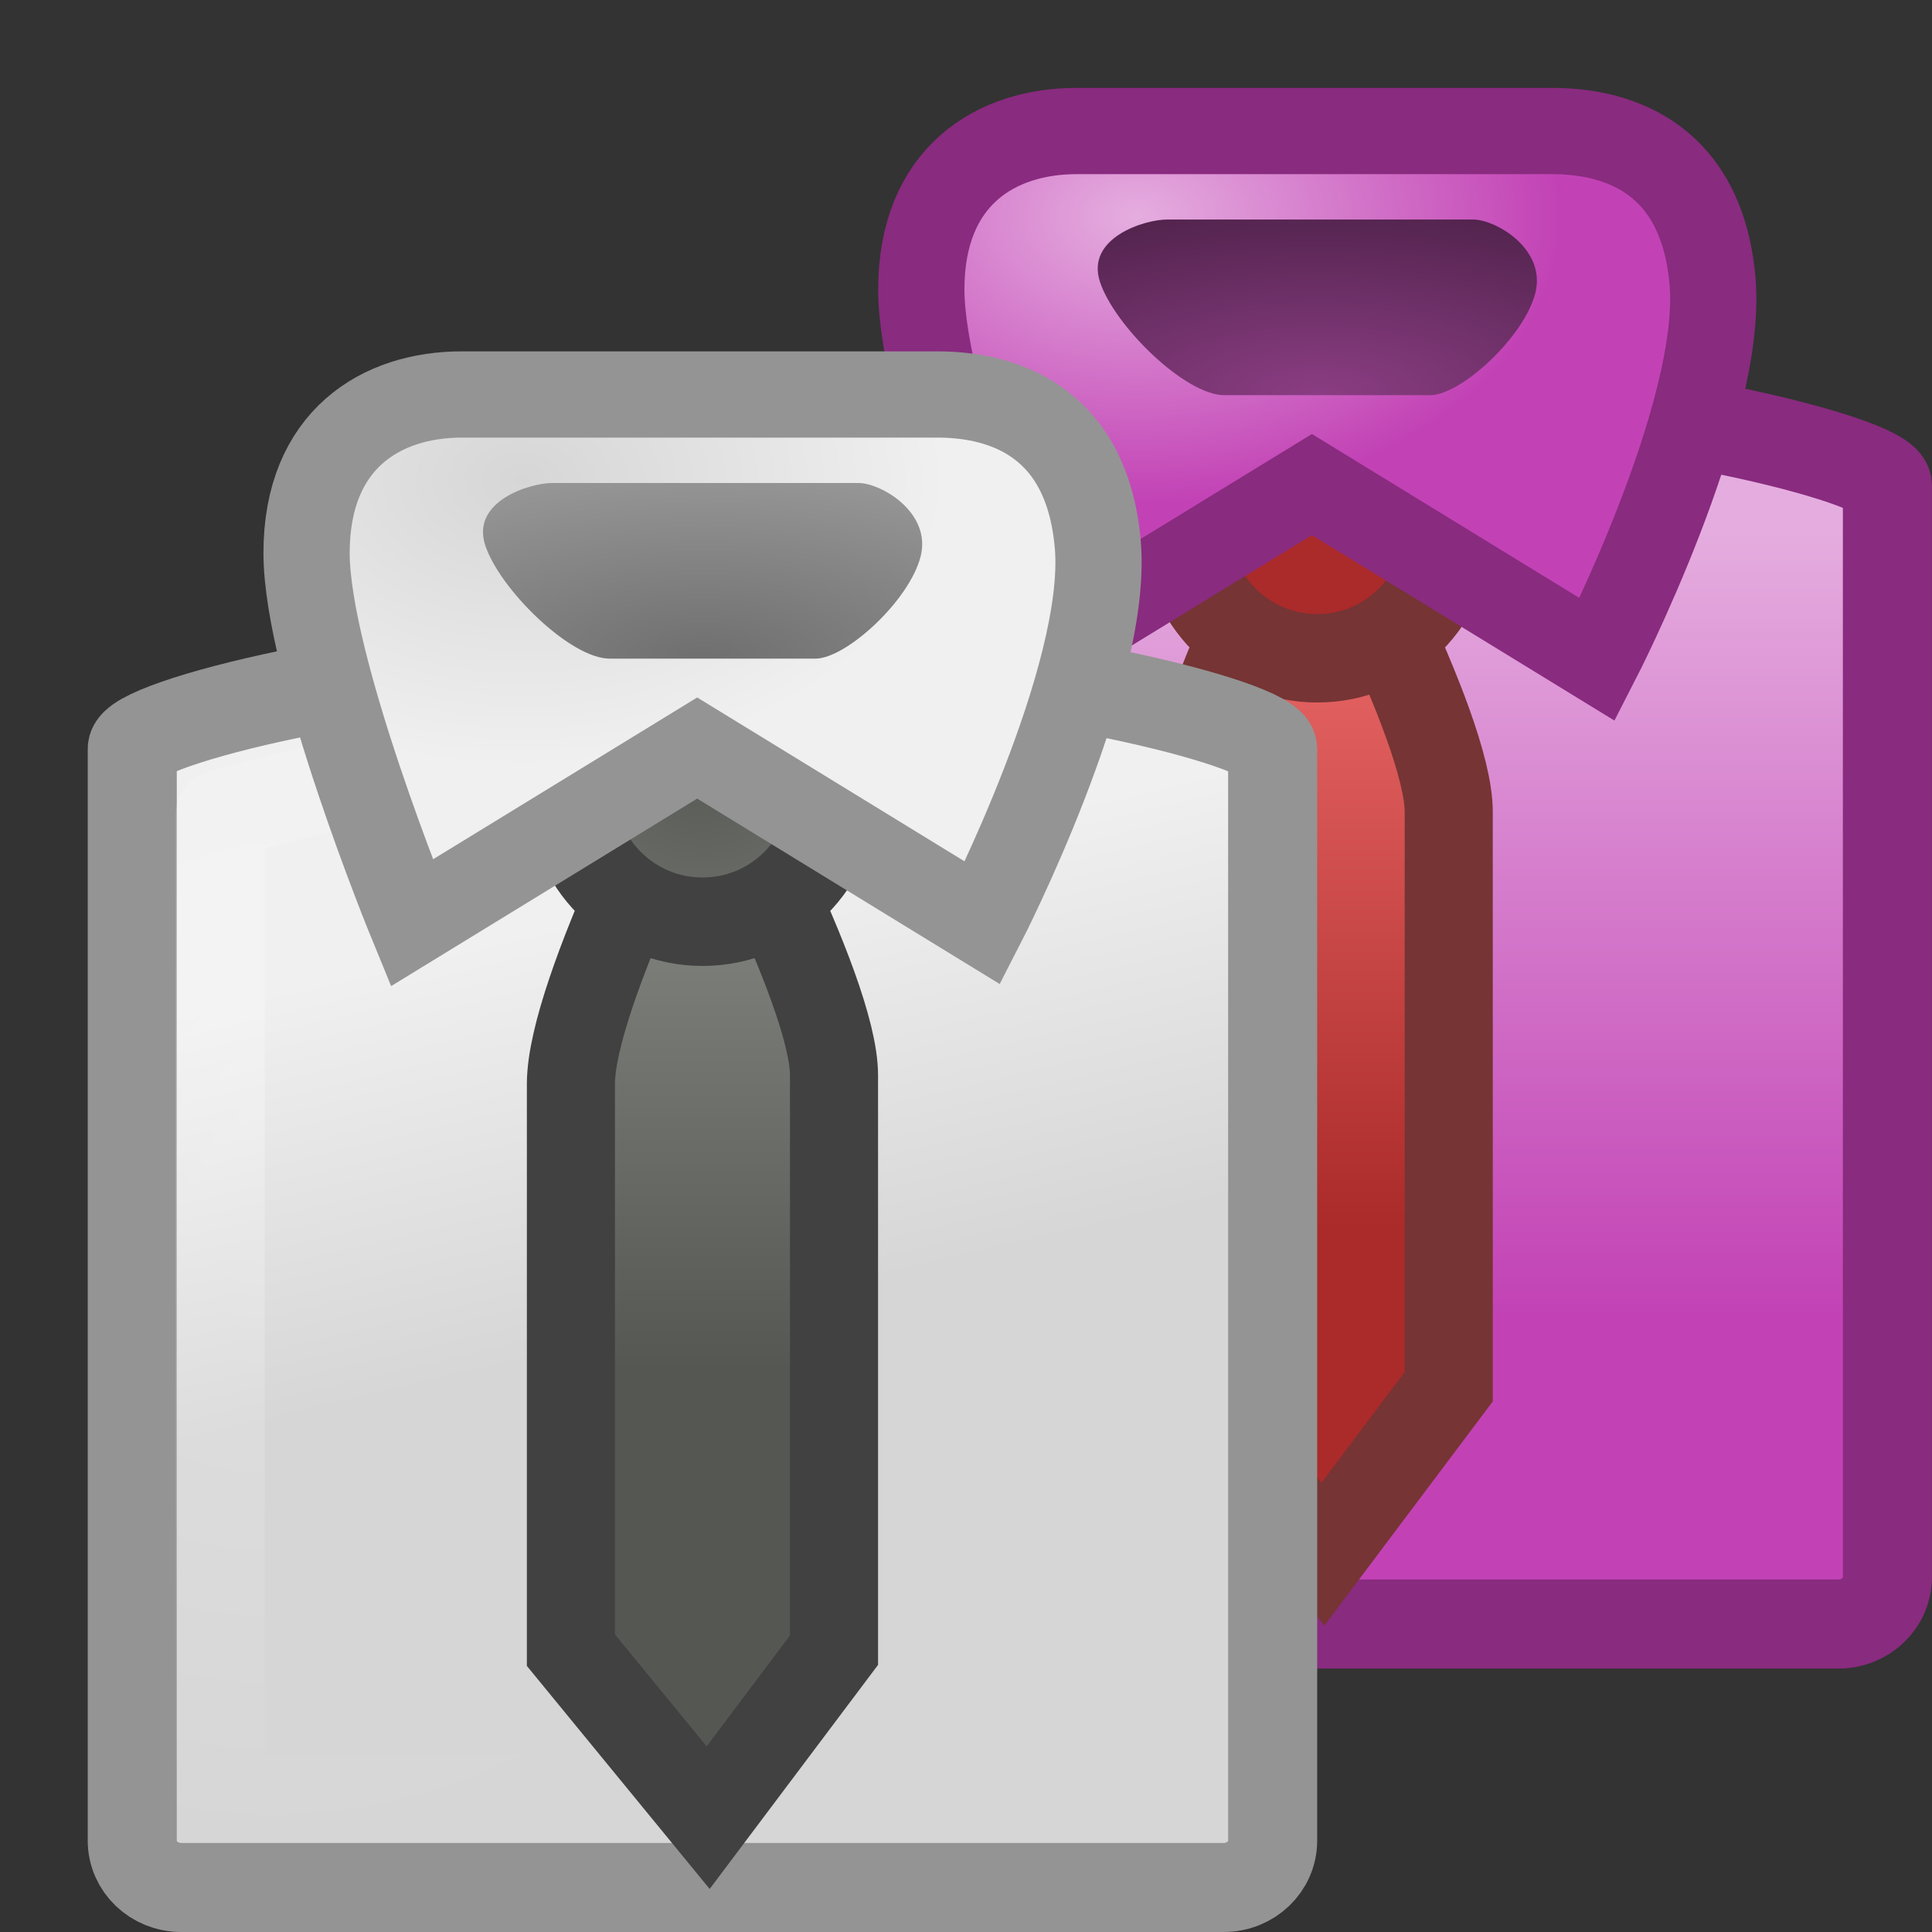 <?xml version="1.0" encoding="UTF-8" standalone="no"?>
<!-- Created with Inkscape (http://www.inkscape.org/) -->
<svg
   xmlns:dc="http://purl.org/dc/elements/1.1/"
   xmlns:cc="http://creativecommons.org/ns#"
   xmlns:rdf="http://www.w3.org/1999/02/22-rdf-syntax-ns#"
   xmlns:svg="http://www.w3.org/2000/svg"
   xmlns="http://www.w3.org/2000/svg"
   xmlns:xlink="http://www.w3.org/1999/xlink"
   xmlns:sodipodi="http://sodipodi.sourceforge.net/DTD/sodipodi-0.dtd"
   xmlns:inkscape="http://www.inkscape.org/namespaces/inkscape"
   version="1.0"
   width="22"
   height="22"
   id="svg11300"
   sodipodi:version="0.32"
   inkscape:version="0.46"
   sodipodi:docname="preferences-theme.svg"
   inkscape:output_extension="org.inkscape.output.svg.inkscape">
  <rect width="100%" height="100%" fill="#333333" stroke="none"/>
  <sodipodi:namedview
     inkscape:window-height="781"
     inkscape:window-width="1440"
     inkscape:pageshadow="2"
     inkscape:pageopacity="0.0"
     guidetolerance="10.0"
     gridtolerance="10.0"
     objecttolerance="10.0"
     borderopacity="1.0"
     bordercolor="#666666"
     pagecolor="#ffffff"
     id="base"
     showgrid="false"
     inkscape:zoom="22.636364"
     inkscape:cx="4.1526104"
     inkscape:cy="11"
     inkscape:window-x="0"
     inkscape:window-y="24"
     inkscape:current-layer="svg11300" />
  <defs
     id="defs3">
    <inkscape:perspective
       sodipodi:type="inkscape:persp3d"
       inkscape:vp_x="0 : 11 : 1"
       inkscape:vp_y="0 : 1000 : 0"
       inkscape:vp_z="22 : 11 : 1"
       inkscape:persp3d-origin="11 : 7.3333333 : 1"
       id="perspective51" />
    <linearGradient
       id="linearGradient6823">
      <stop
         id="stop6825"
         style="stop-color:white;stop-opacity:1"
         offset="0" />
      <stop
         id="stop6827"
         style="stop-color:white;stop-opacity:0"
         offset="1" />
    </linearGradient>
    <linearGradient
       id="linearGradient3680">
      <stop
         id="stop3682"
         style="stop-color:#e86666;stop-opacity:1"
         offset="0" />
      <stop
         id="stop3684"
         style="stop-color:#ab2a2a;stop-opacity:1"
         offset="1" />
    </linearGradient>
    <linearGradient
       id="linearGradient9366">
      <stop
         id="stop9368"
         style="stop-color:#e5addf;stop-opacity:1;"
         offset="0" />
      <stop
         id="stop9370"
         style="stop-color:#c242b5;stop-opacity:1;"
         offset="1" />
    </linearGradient>
    <linearGradient
       id="linearGradient4586">
      <stop
         id="stop4588"
         style="stop-color:#8b3d83;stop-opacity:1;"
         offset="0" />
      <stop
         id="stop4590"
         style="stop-color:#53244e;stop-opacity:1;"
         offset="1" />
    </linearGradient>
    <linearGradient
       id="linearGradient3550">
      <stop
         id="stop3552"
         style="stop-color:#6f6f6f;stop-opacity:1"
         offset="0" />
      <stop
         id="stop3554"
         style="stop-color:#969696;stop-opacity:1"
         offset="1" />
    </linearGradient>
    <linearGradient
       id="linearGradient3568">
      <stop
         id="stop3570"
         style="stop-color:#d6d6d6;stop-opacity:1"
         offset="0" />
      <stop
         id="stop3572"
         style="stop-color:#f0f0f0;stop-opacity:1"
         offset="1" />
    </linearGradient>
    <linearGradient
       id="linearGradient4639">
      <stop
         id="stop4641"
         style="stop-color:#555753;stop-opacity:1"
         offset="0" />
      <stop
         id="stop4643"
         style="stop-color:#7c7f79;stop-opacity:1"
         offset="1" />
    </linearGradient>
    <radialGradient
       cx="30.974"
       cy="12.173"
       r="4.891"
       fx="30.974"
       fy="12.173"
       id="radialGradient3803"
       xlink:href="#linearGradient4586"
       gradientUnits="userSpaceOnUse"
       gradientTransform="matrix(1.088,0,0,0.436,-18.687,-0.807)" />
    <radialGradient
       cx="27.849"
       cy="4.607"
       r="7.489"
       fx="27.849"
       fy="4.607"
       id="radialGradient3806"
       xlink:href="#linearGradient9366"
       gradientUnits="userSpaceOnUse"
       gradientTransform="matrix(0.645,0,0,0.437,-5.019,0.451)" />
    <linearGradient
       x1="38.489"
       y1="19.199"
       x2="38.489"
       y2="31.401"
       id="linearGradient3812"
       xlink:href="#linearGradient3680"
       gradientUnits="userSpaceOnUse"
       gradientTransform="matrix(0.5,0,0,0.565,-4.263,-3.757)" />
    <radialGradient
       cx="4"
       cy="14.136"
       r="5"
       fx="4"
       fy="14.136"
       id="radialGradient3815"
       xlink:href="#linearGradient6823"
       gradientUnits="userSpaceOnUse"
       gradientTransform="matrix(1.467,1.8384895e-7,-2.1847349e-7,1.68,4.243,-14.055)" />
    <linearGradient
       x1="20.57"
       y1="17.837"
       x2="20.57"
       y2="34.218"
       id="linearGradient3818"
       xlink:href="#linearGradient9366"
       gradientUnits="userSpaceOnUse"
       gradientTransform="matrix(0.57,0,0,0.549,5.283,-3.8)" />
    <radialGradient
       cx="30.974"
       cy="12.173"
       r="4.891"
       fx="30.974"
       fy="12.173"
       id="radialGradient2881"
       xlink:href="#linearGradient3550"
       gradientUnits="userSpaceOnUse"
       gradientTransform="matrix(1.088,0,0,0.436,-25.687,2.193)" />
    <radialGradient
       cx="27.849"
       cy="4.607"
       r="7.489"
       fx="27.849"
       fy="4.607"
       id="radialGradient2884"
       xlink:href="#linearGradient3568"
       gradientUnits="userSpaceOnUse"
       gradientTransform="matrix(0.645,0,0,0.437,-12.019,3.451)" />
    <radialGradient
       cx="18.164"
       cy="22.429"
       r="2.842"
       fx="18.164"
       fy="22.429"
       id="radialGradient2887"
       xlink:href="#linearGradient4639"
       gradientUnits="userSpaceOnUse"
       gradientTransform="matrix(1.195,0,0,1.238,-13.711,-19.31)" />
    <linearGradient
       x1="38.492"
       y1="28.944"
       x2="38.492"
       y2="20.348"
       id="linearGradient2890"
       xlink:href="#linearGradient4639"
       gradientUnits="userSpaceOnUse"
       gradientTransform="matrix(0.5,0,0,0.565,-11.263,-0.757)" />
    <radialGradient
       cx="4"
       cy="14.136"
       r="5"
       fx="4"
       fy="14.136"
       id="radialGradient2893"
       xlink:href="#linearGradient6823"
       gradientUnits="userSpaceOnUse"
       gradientTransform="matrix(1.467,1.8384895e-7,-2.1847349e-7,1.68,-2.757,-11.055)" />
    <linearGradient
       x1="17.062"
       y1="28.909"
       x2="14.986"
       y2="20.414"
       id="linearGradient2896"
       xlink:href="#linearGradient3568"
       gradientUnits="userSpaceOnUse"
       gradientTransform="matrix(0.57,0,0,0.549,-1.717,-0.8)" />
  </defs>
  <path
     d="m 13.945,4.507 2.109,0 c 2.442,0 5.438,0.724 5.438,1.02 l 0,12.432 c 0,0.296 -0.249,0.534 -0.558,0.534 l -11.87,0 c -0.309,0 -0.558,-0.238 -0.558,-0.534 l 0,-12.432 c 0,-0.296 2.946,-1.02 5.438,-1.02 z"
     id="path3000"
     style="fill:url(#linearGradient3818);fill-opacity:1;fill-rule:evenodd;stroke:#892b7f;stroke-width:1.014;stroke-linecap:butt;stroke-linejoin:miter;stroke-miterlimit:4;stroke-opacity:1;stroke-dasharray:none;stroke-dashoffset:0;marker:none;visibility:visible;display:inline;overflow:visible;enable-background:new" />
  <path
     d="m 14.108,5.507 1.784,0 c 2.066,0 4.601,0.773 4.601,0.773 l 0,11.212 c 0,0 -10.986,0 -10.986,0 l 0,-11.212 c 0,0 2.492,-0.773 4.601,-0.773 z"
     id="path3002"
     style="opacity:0.263;fill:none;stroke:url(#radialGradient3815);stroke-width:1.014;stroke-linecap:butt;stroke-linejoin:round;stroke-miterlimit:4;stroke-opacity:1;stroke-dasharray:none;stroke-dashoffset:0;marker:none;visibility:visible;display:inline;overflow:visible;enable-background:new" />
  <path
     d="m 14.978,5.495 c 0,0 -1.477,2.79 -1.477,3.85 l 0,6.446 1.563,1.907 1.433,-1.907 0,-6.546 c 0,-0.99 -1.52,-3.75 -1.52,-3.75 z"
     id="path3004"
     style="fill:url(#linearGradient3812);fill-opacity:1;fill-rule:evenodd;stroke:#763434;stroke-width:1.003;stroke-linecap:butt;stroke-linejoin:miter;stroke-miterlimit:4;stroke-opacity:1;stroke-dasharray:none;stroke-dashoffset:0;marker:none;visibility:visible;display:inline;overflow:visible;enable-background:new" />
  <path
     d="M 16.496,6 C 16.497,6.826 15.827,7.496 15,7.496 c -0.827,0 -1.497,-0.67 -1.496,-1.496 -2.42e-4,-0.826 0.67,-1.496 1.496,-1.496 0.827,0 1.497,0.67 1.496,1.496 l 0,0 z"
     id="path3006"
     style="fill:#ab2a2a;fill-opacity:1;fill-rule:evenodd;stroke:#763434;stroke-width:1.007;stroke-linecap:butt;stroke-linejoin:miter;stroke-miterlimit:4;stroke-opacity:1;stroke-dasharray:none;stroke-dashoffset:0;marker:none;visibility:visible;display:inline;overflow:visible;enable-background:new" />
  <path
     d="M 14.939,5.518 11.689,7.509 c 0,0 -1.198,-2.915 -1.198,-4.212 0,-1.296 0.855,-1.805 1.768,-1.805 0,0 5.417,0 5.417,0 0.617,0 1.696,0.208 1.825,1.713 0.128,1.504 -1.312,4.305 -1.312,4.305 L 14.939,5.518 z"
     id="path3008"
     style="fill:url(#radialGradient3806);fill-opacity:1;fill-rule:evenodd;stroke:#892b7f;stroke-width:0.982;stroke-linecap:butt;stroke-linejoin:miter;stroke-miterlimit:4;stroke-opacity:1;stroke-dasharray:none;stroke-dashoffset:0;marker:none;visibility:visible;display:inline;overflow:visible;enable-background:new" />
  <path
     d="m 13.288,2.5 c -0.255,0 -0.926,0.208 -0.763,0.708 0.163,0.5 0.969,1.292 1.417,1.292 l 2.343,0 c 0.352,0 1.076,-0.667 1.199,-1.167 0.123,-0.5 -0.453,-0.833 -0.708,-0.833 l -3.487,0 z"
     id="path3010"
     style="fill:url(#radialGradient3803);fill-opacity:1;fill-rule:evenodd;stroke:none;stroke-width:1;marker:none;visibility:visible;display:inline;overflow:visible;enable-background:new" />
  <path
     d="m 6.945,7.507 2.109,0 c 2.442,0 5.438,0.724 5.438,1.02 l 0,12.432 c 0,0.296 -0.249,0.534 -0.558,0.534 l -11.87,0 c -0.309,0 -0.558,-0.238 -0.558,-0.534 l 0,-12.432 c 0,-0.296 2.946,-1.02 5.438,-1.02 z"
     id="path15945"
     style="fill:url(#linearGradient2896);fill-opacity:1;fill-rule:evenodd;stroke:#949494;stroke-width:1.014;stroke-linecap:butt;stroke-linejoin:miter;stroke-miterlimit:4;stroke-opacity:1;stroke-dasharray:none;stroke-dashoffset:0;marker:none;visibility:visible;display:inline;overflow:visible;enable-background:new" />
  <path
     d="m 7.108,8.507 1.784,0 c 2.066,0 4.601,0.773 4.601,0.773 l 0,11.212 c 0,0 -10.986,0 -10.986,0 l 0,-11.212 c 0,0 2.492,-0.773 4.601,-0.773 z"
     id="path15947"
     style="opacity:0.263;fill:none;stroke:url(#radialGradient2893);stroke-width:1.014;stroke-linecap:butt;stroke-linejoin:round;stroke-miterlimit:4;stroke-opacity:1;stroke-dasharray:none;stroke-dashoffset:0;marker:none;visibility:visible;display:inline;overflow:visible;enable-background:new" />
  <path
     d="m 7.978,8.495 c 0,0 -1.477,2.79 -1.477,3.85 l 0,6.446 1.563,1.907 1.433,-1.907 0,-6.546 c 0,-0.99 -1.52,-3.75 -1.52,-3.75 z"
     id="path15949"
     style="fill:url(#linearGradient2890);fill-opacity:1;fill-rule:evenodd;stroke:#414141;stroke-width:1.003;stroke-linecap:butt;stroke-linejoin:miter;stroke-miterlimit:4;stroke-opacity:1;stroke-dasharray:none;stroke-dashoffset:0;marker:none;visibility:visible;display:inline;overflow:visible;enable-background:new" />
  <path
     d="M 9.496,9 C 9.497,9.826 8.827,10.496 8,10.496 7.173,10.496 6.503,9.826 6.504,9 6.503,8.174 7.173,7.504 8,7.504 c 0.827,0 1.497,0.67 1.496,1.496 l 0,0 z"
     id="path15951"
     style="fill:url(#radialGradient2887);fill-opacity:1;fill-rule:evenodd;stroke:#414141;stroke-width:1.007;stroke-linecap:butt;stroke-linejoin:miter;stroke-miterlimit:4;stroke-opacity:1;stroke-dasharray:none;stroke-dashoffset:0;marker:none;visibility:visible;display:inline;overflow:visible;enable-background:new" />
  <path
     d="M 7.939,8.518 4.689,10.509 c 0,0 -1.198,-2.915 -1.198,-4.212 0,-1.296 0.855,-1.805 1.768,-1.805 0,0 5.417,0 5.417,0 0.617,0 1.696,0.208 1.825,1.713 0.128,1.504 -1.312,4.305 -1.312,4.305 L 7.939,8.518 z"
     id="path15953"
     style="fill:url(#radialGradient2884);fill-opacity:1;fill-rule:evenodd;stroke:#949494;stroke-width:0.982;stroke-linecap:butt;stroke-linejoin:miter;stroke-miterlimit:4;stroke-opacity:1;stroke-dasharray:none;stroke-dashoffset:0;marker:none;visibility:visible;display:inline;overflow:visible;enable-background:new" />
  <path
     d="m 6.288,5.5 c -0.255,0 -0.926,0.208 -0.763,0.708 0.163,0.5 0.969,1.292 1.417,1.292 l 2.343,0 c 0.352,0 1.076,-0.667 1.199,-1.167 0.123,-0.5 -0.453,-0.833 -0.708,-0.833 l -3.487,0 z"
     id="path15955"
     style="fill:url(#radialGradient2881);fill-opacity:1;fill-rule:evenodd;stroke:none;stroke-width:1;marker:none;visibility:visible;display:inline;overflow:visible;enable-background:new" />
</svg>
